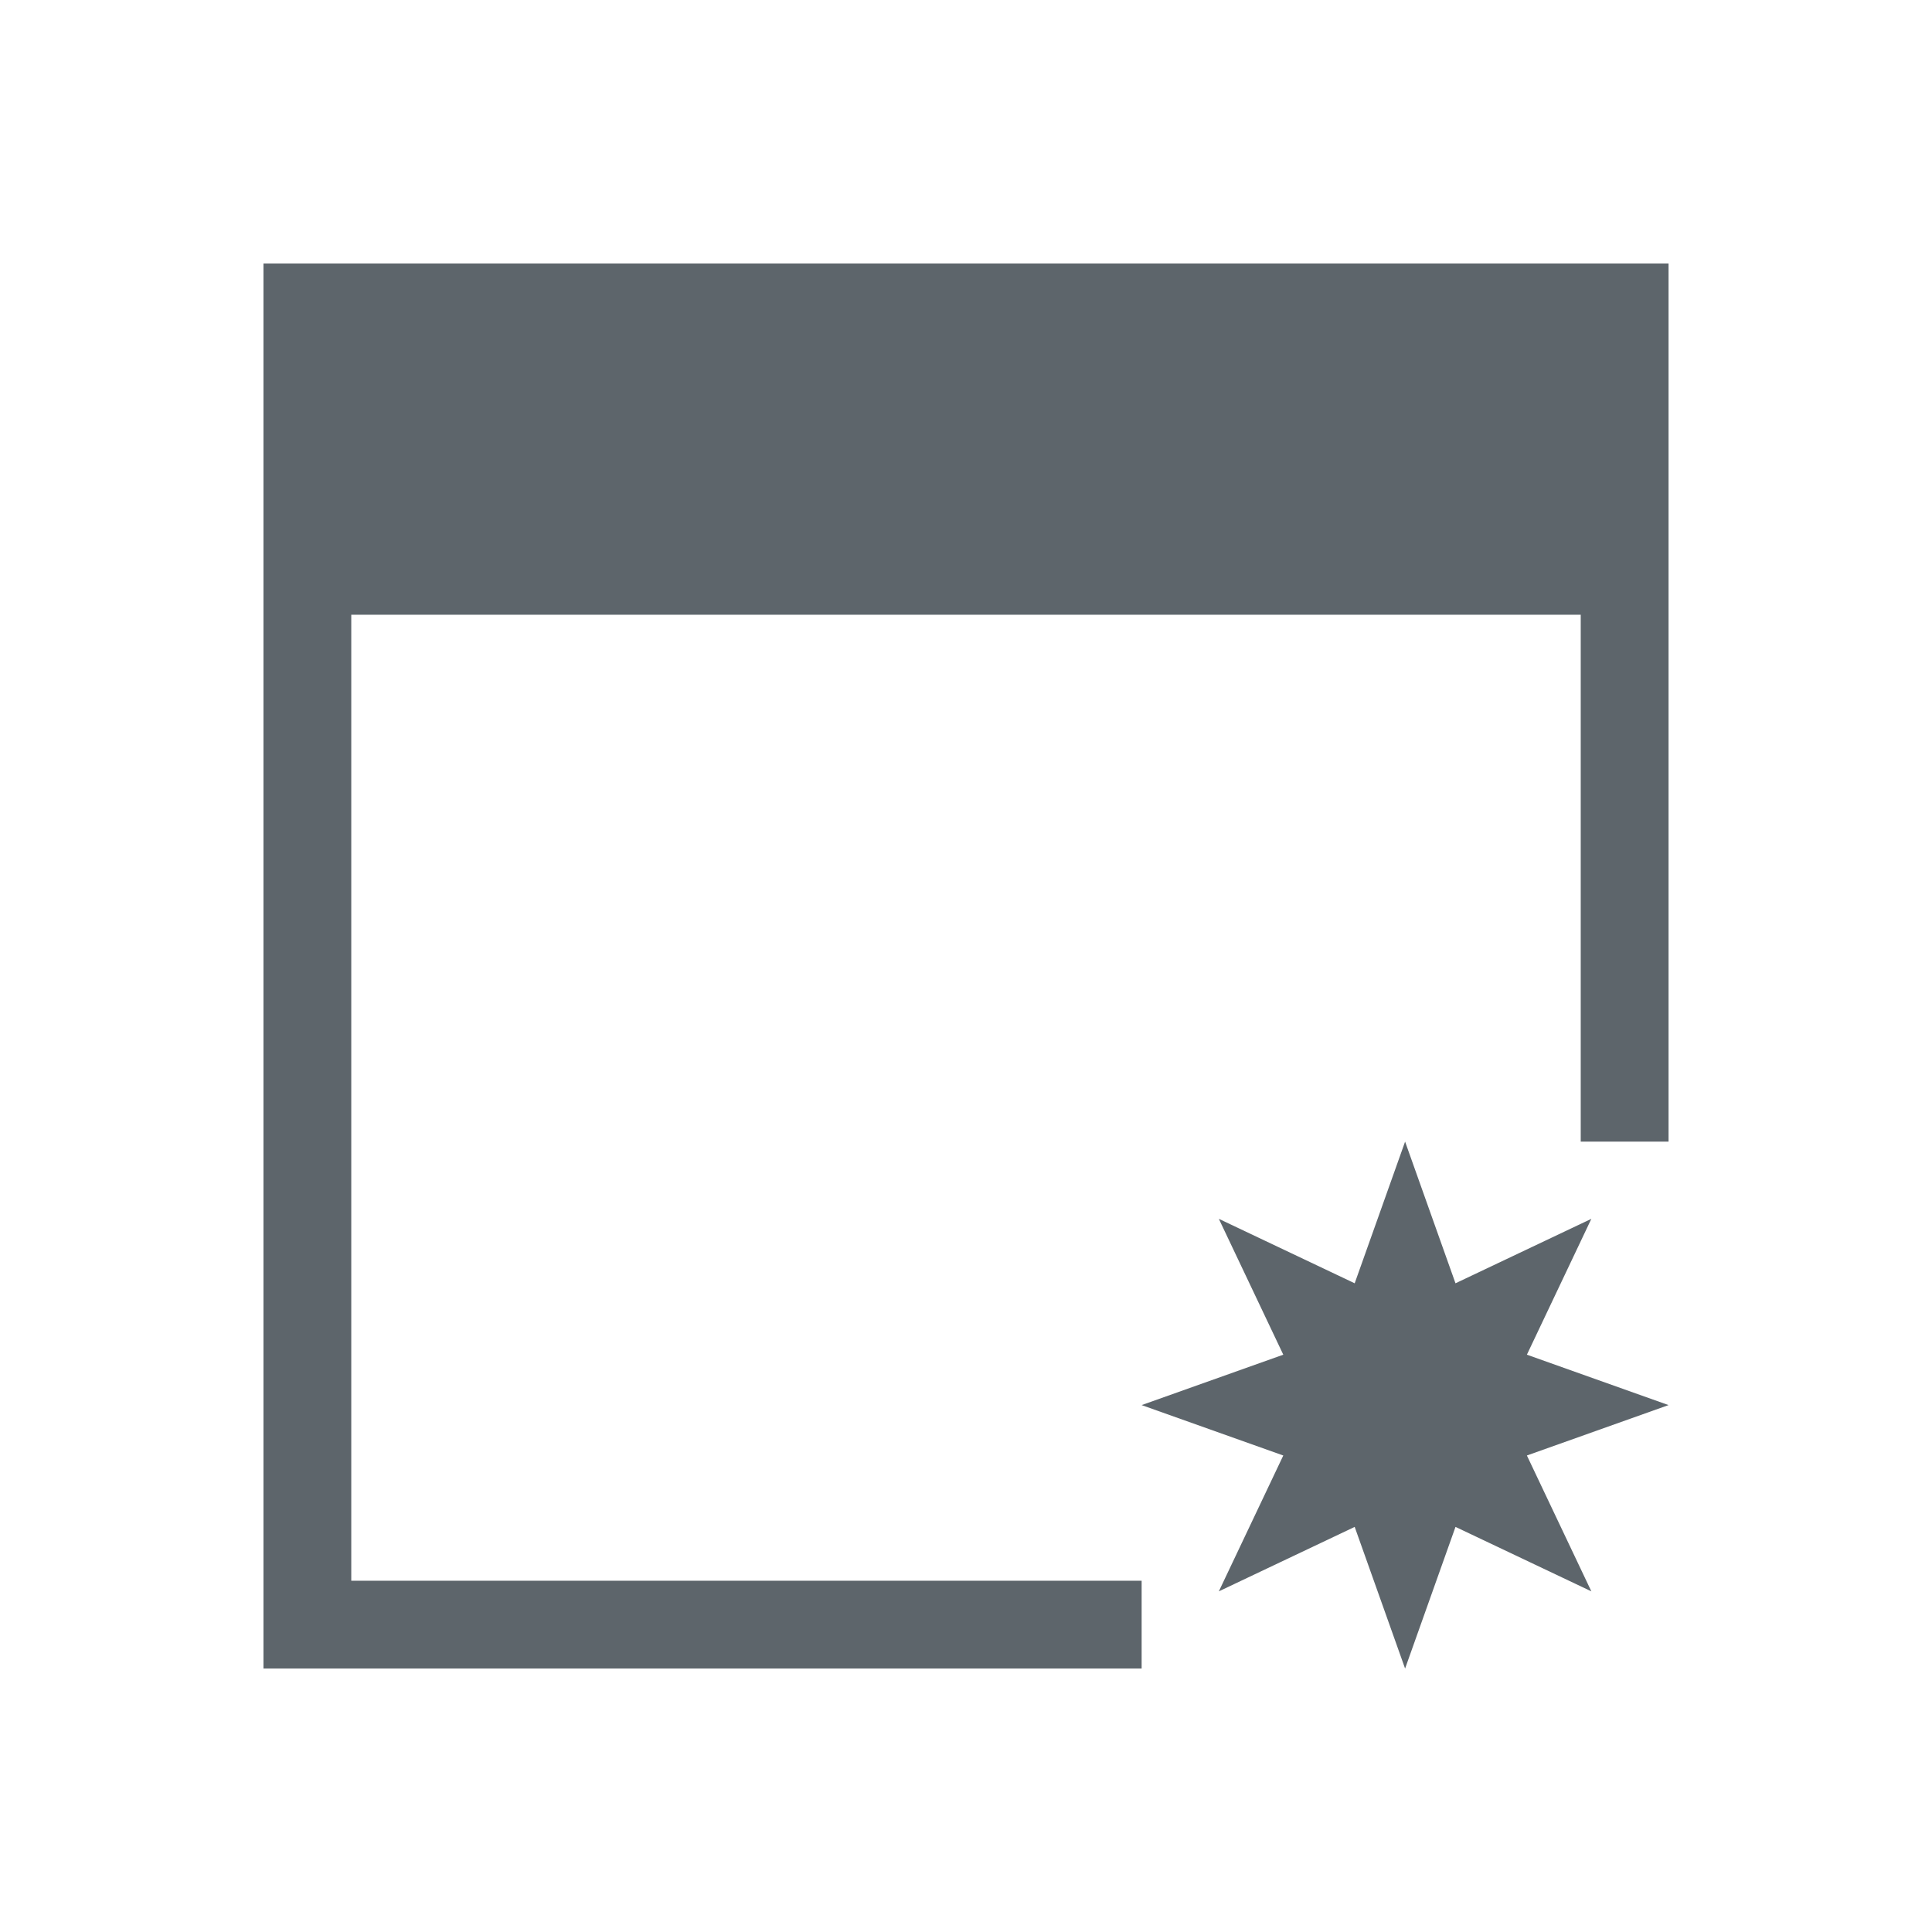 <svg xmlns="http://www.w3.org/2000/svg" viewBox="0 0 22 22"><path d="M3 3v16h10v-1H4V7h14v6h1V3H3zm13 10l-.574 1.613-1.547-.734.734 1.547L13 16l1.613.574-.734 1.547 1.547-.734L16 19l.574-1.613 1.547.734-.734-1.547L19 16l-1.613-.574.734-1.547-1.547.734L16 13z" fill="currentColor" color="#5d656b"/></svg>